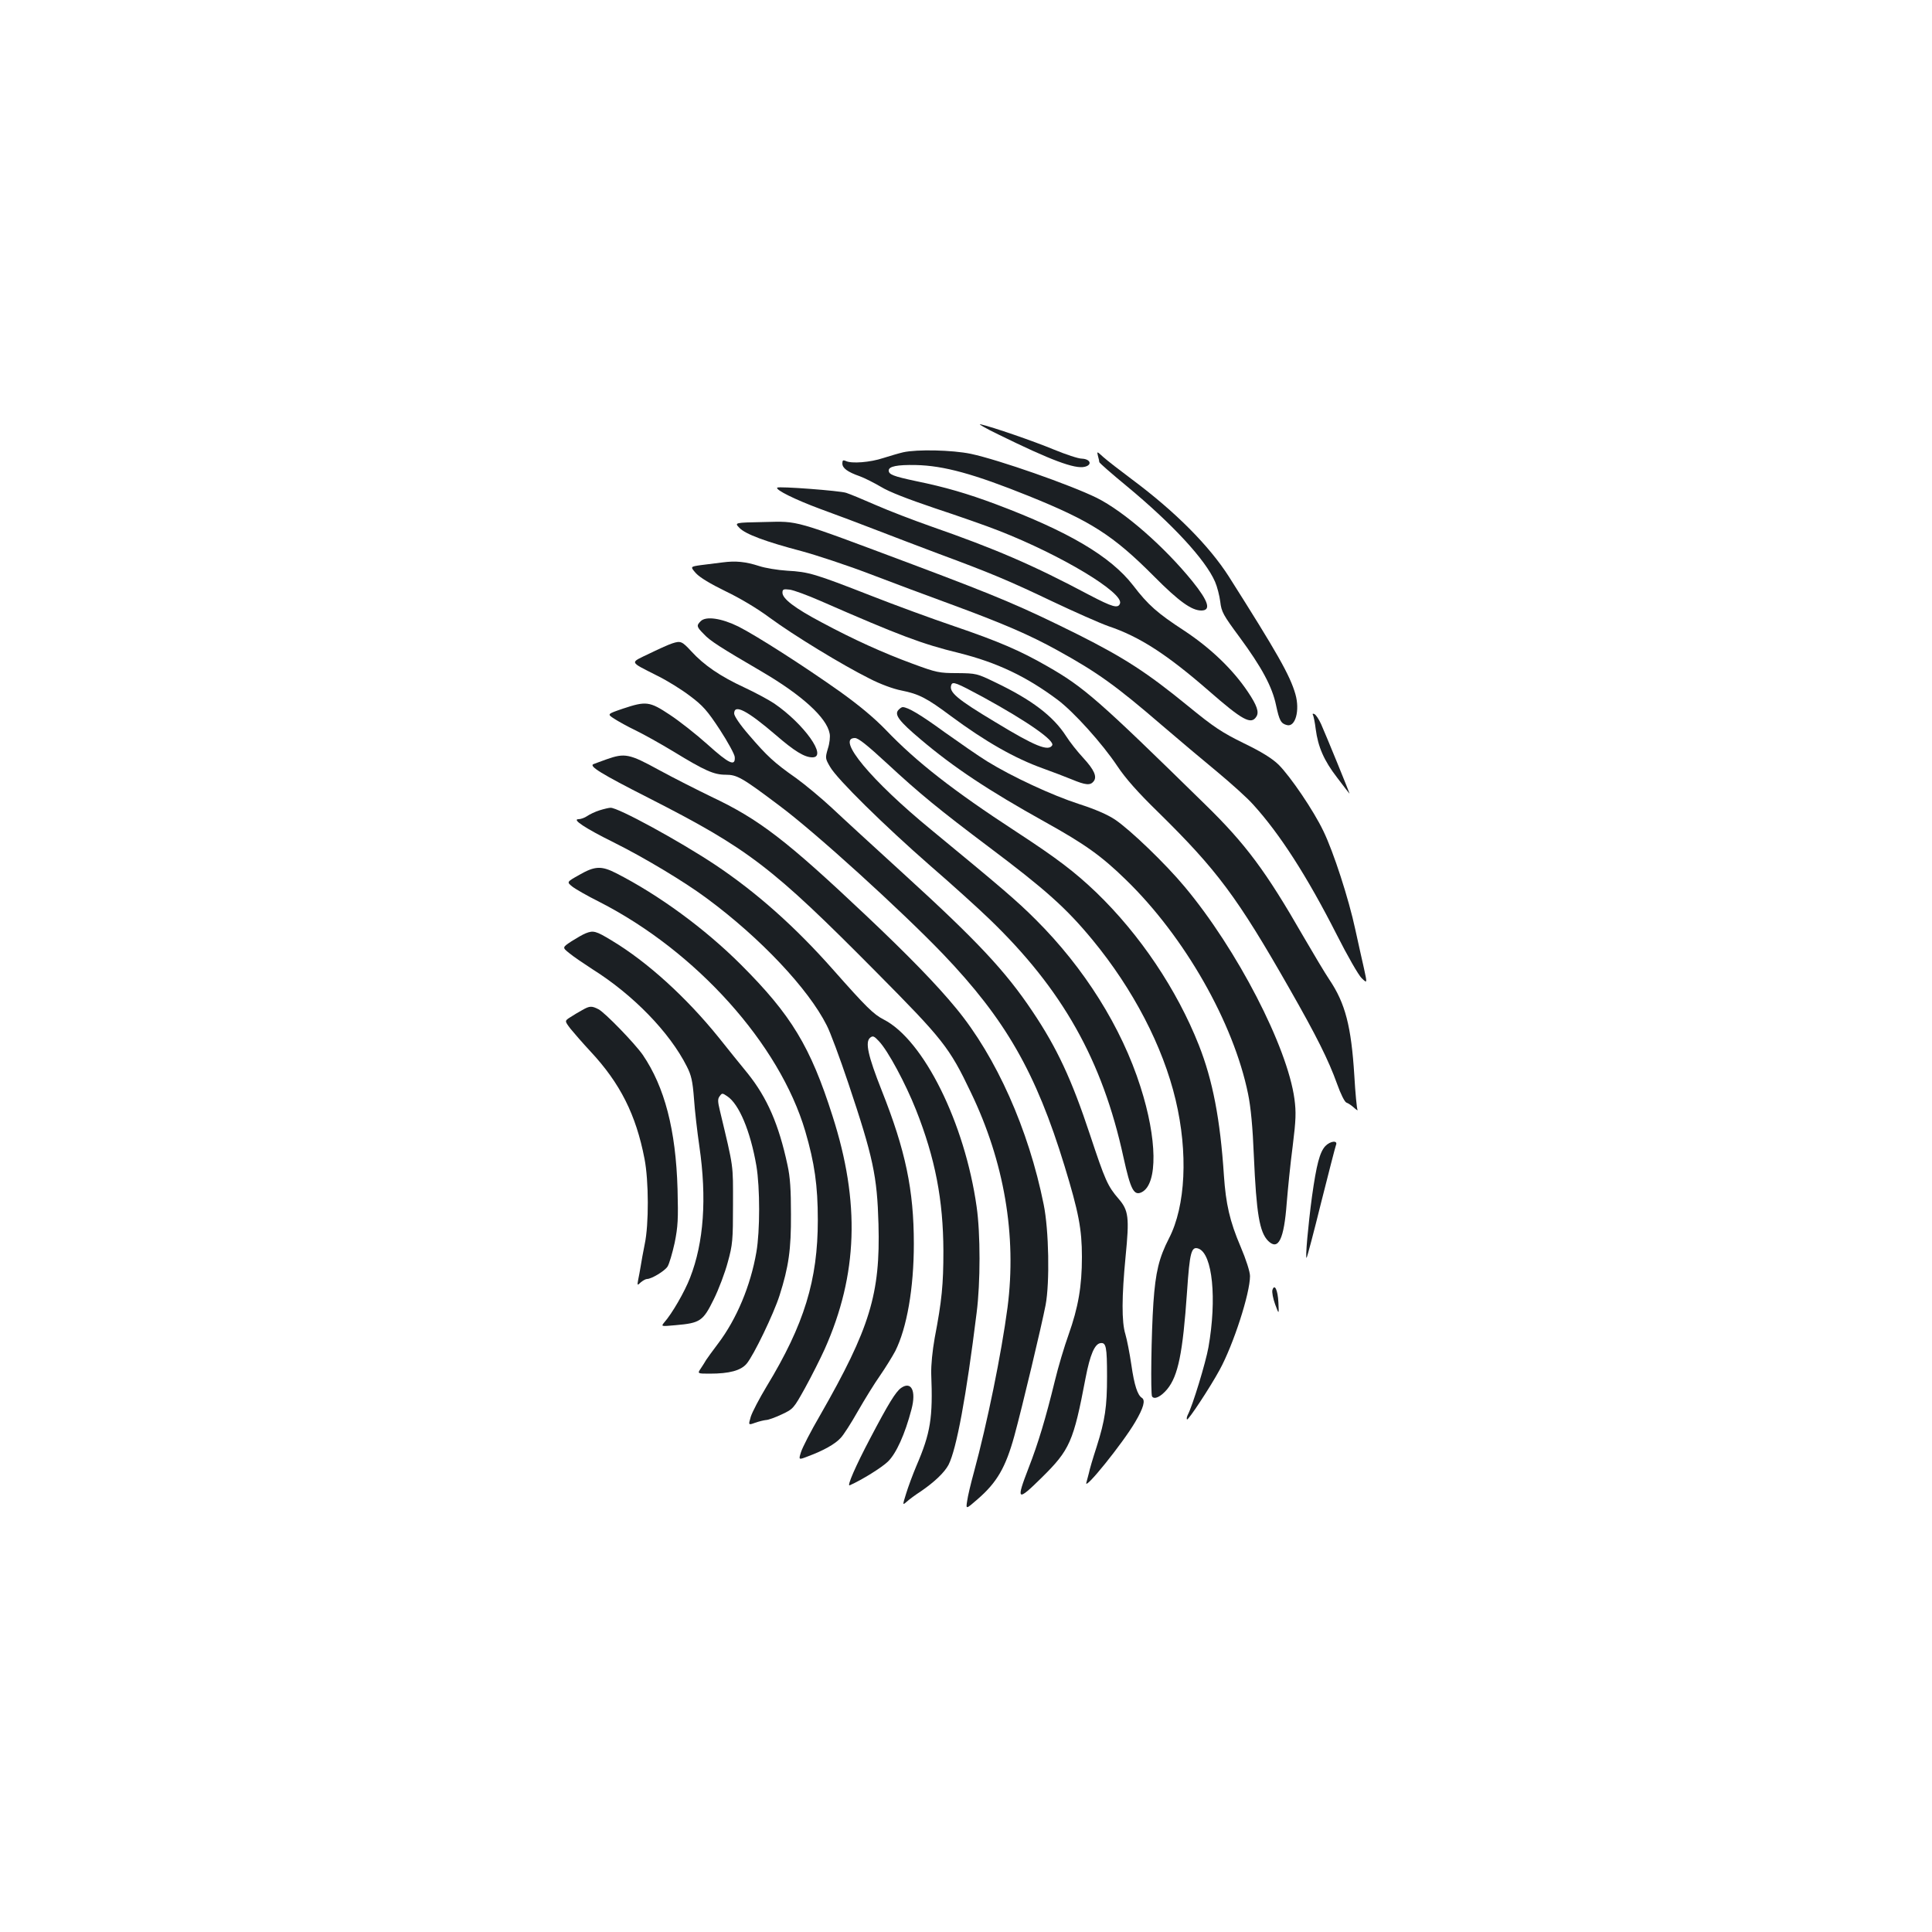 <?xml version="1.0" standalone="no"?>
<!DOCTYPE svg PUBLIC "-//W3C//DTD SVG 20010904//EN"
 "http://www.w3.org/TR/2001/REC-SVG-20010904/DTD/svg10.dtd">
<svg version="1.0" xmlns="http://www.w3.org/2000/svg"
 width="1000pt" height="1000pt" viewBox="0 0 1000 1000"
 preserveAspectRatio="xMidYMid meet">
<g transform="translate(0,1000) scale(0.1,-0.1)"
fill="#1b1f23" stroke="none">
<path d="M5170 7750 c269 -132 394 -179 445 -166 40 10 29 40 -15 42 -19 0
-84 22 -145 47 -106 44 -318 117 -380 131 -16 4 26 -21 95 -54z"/>
<path d="M4675 7659 c-22 -5 -69 -19 -104 -30 -66 -22 -164 -30 -193 -15 -14
6 -18 4 -18 -13 0 -24 27 -44 90 -66 25 -9 74 -34 110 -55 42 -26 141 -64 280
-111 118 -39 267 -91 330 -116 325 -127 648 -322 627 -377 -10 -27 -39 -18
-158 44 -293 156 -487 239 -819 355 -91 32 -219 81 -285 110 -66 29 -136 58
-155 64 -31 11 -350 35 -357 27 -11 -11 95 -63 222 -110 83 -30 215 -80 295
-111 80 -31 222 -85 315 -120 270 -100 366 -140 590 -247 116 -55 247 -113
292 -129 161 -54 303 -146 520 -335 174 -152 219 -177 246 -133 15 23 3 58
-44 128 -77 115 -192 226 -330 317 -138 90 -186 132 -264 234 -117 151 -335
279 -710 420 -147 55 -263 89 -415 120 -117 25 -140 34 -140 55 0 21 44 30
140 28 145 -3 301 -46 584 -160 322 -130 437 -203 649 -416 129 -130 195 -177
245 -177 52 0 37 48 -46 151 -146 180 -353 361 -495 432 -136 67 -507 197
-652 228 -97 20 -278 24 -350 8z"/>
<path d="M5683 7640 c4 -14 7 -28 7 -32 0 -4 64 -60 143 -125 234 -194 406
-379 456 -494 11 -25 23 -72 27 -103 6 -53 15 -69 100 -184 114 -155 169 -256
189 -353 17 -79 25 -94 56 -102 44 -12 68 76 44 160 -28 98 -95 215 -344 608
-103 161 -277 336 -501 503 -63 47 -130 99 -149 116 -34 31 -34 31 -28 6z"/>
<path d="M3827 7268 c31 -33 137 -72 323 -121 74 -20 232 -72 350 -117 118
-45 307 -116 420 -157 269 -99 409 -159 555 -240 205 -113 301 -182 539 -387
84 -72 212 -180 285 -240 72 -60 157 -136 187 -170 139 -153 279 -371 433
-674 55 -109 113 -210 129 -225 29 -28 29 -28 12 50 -10 43 -30 134 -45 202
-34 159 -113 402 -165 509 -51 107 -171 283 -232 344 -33 32 -87 66 -180 111
-114 56 -156 84 -288 192 -214 175 -331 250 -569 370 -292 145 -404 193 -856
363 -630 236 -587 224 -770 220 -154 -3 -154 -3 -128 -30z"/>
<path d="M3740 7089 c-30 -4 -80 -10 -112 -14 -56 -8 -56 -8 -25 -43 21 -22
74 -54 152 -92 73 -35 163 -88 230 -138 124 -91 373 -243 515 -314 56 -29 124
-54 166 -62 90 -18 131 -39 254 -131 181 -134 332 -220 480 -273 47 -17 113
-42 147 -56 72 -30 96 -32 113 -11 20 24 4 60 -53 122 -30 32 -70 83 -89 113
-67 104 -178 188 -366 278 -95 46 -99 47 -197 48 -94 0 -108 3 -230 48 -155
57 -305 125 -473 215 -138 73 -202 122 -202 153 0 18 5 20 38 16 21 -3 92 -29
158 -58 414 -181 526 -223 718 -270 196 -49 348 -121 510 -242 84 -63 231
-226 309 -343 42 -63 105 -135 213 -240 303 -298 408 -438 677 -910 141 -247
203 -371 248 -496 18 -51 39 -93 48 -96 9 -3 27 -15 40 -27 13 -12 21 -16 17
-9 -3 6 -11 85 -16 175 -16 257 -47 375 -129 497 -21 31 -82 133 -136 226
-193 336 -297 476 -507 681 -553 542 -627 607 -818 716 -139 80 -253 129 -482
207 -112 38 -306 109 -433 159 -287 112 -319 122 -430 128 -49 3 -115 14 -145
24 -71 23 -122 28 -190 19z m1348 -697 c230 -126 373 -226 358 -250 -20 -32
-88 -5 -292 119 -202 121 -244 157 -230 194 7 19 25 12 164 -63z"/>
<path d="M3627 6785 c-23 -23 -22 -29 16 -67 32 -35 84 -68 303 -196 206 -121
333 -237 348 -318 4 -16 0 -52 -9 -79 -14 -48 -14 -51 12 -95 36 -63 280 -303
518 -511 110 -95 247 -219 304 -274 380 -365 587 -733 696 -1235 37 -168 54
-202 96 -180 82 44 79 274 -8 545 -98 308 -291 615 -542 865 -98 98 -178 166
-541 465 -311 255 -494 475 -395 475 18 0 64 -37 168 -133 166 -154 270 -239
524 -430 294 -221 401 -316 538 -482 210 -255 364 -550 430 -828 65 -273 52
-549 -34 -716 -52 -101 -70 -175 -81 -334 -11 -161 -15 -470 -7 -485 12 -18
46 -1 78 37 57 69 81 187 103 504 14 206 22 238 60 224 72 -28 95 -259 51
-510 -14 -79 -82 -303 -107 -350 -5 -10 -7 -21 -4 -24 6 -6 119 165 169 257
71 130 157 395 157 485 0 22 -20 85 -49 153 -56 131 -76 221 -86 367 -19 291
-58 494 -130 676 -114 288 -305 572 -531 790 -110 105 -201 175 -414 314 -328
214 -516 361 -675 527 -61 63 -138 127 -237 198 -189 134 -433 290 -526 337
-87 43 -168 55 -195 28z"/>
<path d="M3480 6670 c-14 -4 -66 -27 -117 -52 -106 -51 -109 -40 40 -116 49
-24 125 -71 168 -104 67 -50 90 -76 155 -175 41 -63 76 -127 77 -141 4 -51
-29 -36 -140 64 -59 53 -148 123 -197 155 -104 69 -122 71 -242 31 -82 -28
-82 -28 -45 -52 20 -13 70 -41 112 -61 41 -20 129 -69 195 -109 162 -99 209
-120 270 -120 59 0 84 -14 278 -160 188 -140 631 -543 847 -768 324 -339 481
-613 629 -1097 73 -239 90 -327 90 -471 0 -152 -19 -261 -69 -402 -22 -61 -54
-168 -71 -239 -47 -192 -86 -323 -136 -451 -66 -171 -60 -176 67 -51 147 145
165 186 228 517 23 120 47 176 77 180 29 4 34 -18 34 -173 0 -156 -10 -225
-54 -364 -19 -58 -37 -119 -40 -136 -4 -16 -10 -39 -13 -49 -14 -47 188 203
253 314 43 73 54 113 34 125 -22 14 -39 65 -54 170 -9 61 -23 132 -31 159 -20
64 -19 195 1 402 20 203 16 239 -37 300 -56 65 -69 95 -147 330 -95 287 -171
450 -298 639 -139 208 -287 366 -669 714 -148 135 -315 288 -370 340 -55 51
-138 120 -185 154 -113 79 -150 114 -242 221 -48 55 -78 100 -78 113 0 51 68
15 215 -111 97 -84 149 -116 190 -116 80 0 -43 173 -198 279 -27 18 -97 56
-155 83 -125 58 -208 115 -274 187 -48 52 -55 55 -98 41z"/>
<path d="M4649 6324 c-20 -24 6 -58 115 -150 172 -146 353 -266 646 -429 205
-114 291 -175 418 -299 304 -295 557 -740 632 -1108 14 -68 24 -172 30 -322
13 -296 29 -394 74 -439 53 -52 82 9 96 196 6 73 19 205 31 295 17 137 18 175
9 244 -37 271 -297 774 -568 1098 -99 119 -282 295 -361 348 -39 26 -104 54
-185 80 -142 46 -348 142 -476 221 -47 29 -146 98 -222 152 -122 89 -189 129
-216 129 -5 0 -15 -7 -23 -16z"/>
<path d="M6796 6299 c3 -6 10 -38 14 -72 12 -93 43 -164 111 -252 33 -44 62
-81 64 -83 4 -4 -120 299 -147 360 -12 26 -27 49 -35 52 -8 4 -11 1 -7 -5z"/>
<path d="M3140 6070 c-30 -11 -61 -22 -68 -25 -26 -10 41 -51 283 -174 520
-265 639 -356 1181 -903 345 -348 378 -389 489 -622 173 -359 238 -741 190
-1113 -32 -241 -105 -599 -174 -853 -16 -58 -32 -125 -35 -149 -7 -44 -7 -44
55 10 99 86 144 163 189 326 42 154 141 570 162 678 22 117 17 389 -10 521
-78 388 -245 763 -453 1015 -101 123 -249 275 -467 481 -411 388 -552 497
-800 614 -74 36 -197 98 -272 139 -153 84 -176 88 -270 55z"/>
<path d="M3104 5806 c-23 -7 -52 -21 -65 -30 -13 -9 -33 -16 -44 -16 -37 0 32
-46 181 -120 157 -78 369 -205 484 -291 276 -204 524 -467 619 -656 18 -34 68
-169 112 -300 129 -385 149 -480 156 -729 10 -361 -44 -538 -302 -989 -48 -82
-92 -168 -99 -191 -13 -41 -13 -41 36 -22 81 30 141 64 169 95 15 15 55 78 89
138 35 61 86 144 115 185 29 42 64 99 79 127 60 120 96 325 96 555 0 279 -43
483 -166 793 -72 182 -87 252 -60 274 14 11 20 9 46 -19 47 -50 137 -218 191
-354 100 -252 141 -467 142 -731 0 -174 -8 -257 -45 -450 -12 -68 -19 -139
-18 -185 9 -229 -3 -306 -77 -478 -19 -45 -43 -110 -53 -143 -19 -61 -19 -61
3 -42 12 11 44 35 72 53 73 50 124 99 145 139 41 82 91 350 145 786 20 156 20
410 0 549 -61 433 -274 863 -481 969 -53 27 -92 66 -261 257 -197 223 -397
401 -613 545 -184 122 -502 296 -540 294 -8 0 -34 -6 -56 -13z"/>
<path d="M2999 5472 c-66 -37 -66 -37 -38 -60 16 -13 79 -49 141 -80 502 -256
933 -736 1066 -1187 48 -164 65 -281 65 -460 0 -310 -70 -540 -265 -861 -38
-63 -75 -134 -82 -157 -13 -44 -13 -44 23 -31 20 7 45 13 56 14 11 0 47 13 81
29 60 28 62 31 121 137 33 60 79 151 102 202 171 384 184 758 40 1206 -114
359 -214 523 -473 782 -187 187 -426 362 -648 475 -75 38 -109 37 -189 -9z"/>
<path d="M3031 5169 c-13 -5 -46 -24 -73 -41 -48 -32 -48 -32 -12 -61 20 -17
75 -54 121 -84 210 -132 399 -326 488 -503 23 -45 30 -75 37 -166 4 -61 17
-173 28 -248 39 -268 23 -497 -48 -679 -28 -73 -94 -187 -134 -232 -17 -21
-17 -21 60 -14 126 11 141 21 196 133 26 52 59 140 73 193 25 90 27 114 27
298 0 214 5 181 -68 487 -11 46 -12 60 -1 74 12 17 14 17 39 0 61 -40 120
-180 151 -360 19 -113 19 -338 0 -447 -30 -174 -102 -346 -198 -473 -29 -38
-56 -76 -62 -85 -5 -9 -17 -28 -27 -43 -19 -28 -19 -28 46 -28 101 0 161 16
191 52 36 43 139 256 170 353 47 148 60 237 59 420 0 126 -4 192 -18 255 -45
210 -105 348 -206 474 -36 44 -104 128 -150 186 -167 207 -370 392 -554 502
-82 50 -95 53 -135 37z"/>
<path d="M3014 4772 c-17 -9 -45 -26 -62 -37 -30 -19 -30 -19 1 -60 18 -22 64
-75 104 -118 153 -164 235 -327 279 -555 22 -113 23 -339 1 -442 -8 -41 -18
-93 -21 -115 -4 -22 -9 -53 -13 -70 -5 -29 -5 -30 14 -12 11 9 25 17 32 17 23
0 91 41 106 64 9 14 25 69 37 123 17 85 19 122 15 278 -9 308 -67 529 -180
695 -42 60 -195 218 -229 236 -35 18 -46 18 -84 -4z"/>
<path d="M6860 4068 c-29 -31 -46 -96 -69 -260 -20 -148 -36 -326 -28 -318 3
3 37 131 75 285 39 154 73 288 77 298 11 26 -29 22 -55 -5z"/>
<path d="M6586 3323 c-3 -11 3 -44 14 -74 20 -54 20 -54 17 9 -3 65 -20 100
-31 65z"/>
<path d="M4664 2816 c-28 -20 -65 -80 -160 -261 -75 -142 -122 -250 -106 -243
65 29 166 92 198 123 43 42 88 141 122 271 25 95 -1 147 -54 110z"/>
</g>
</svg>

